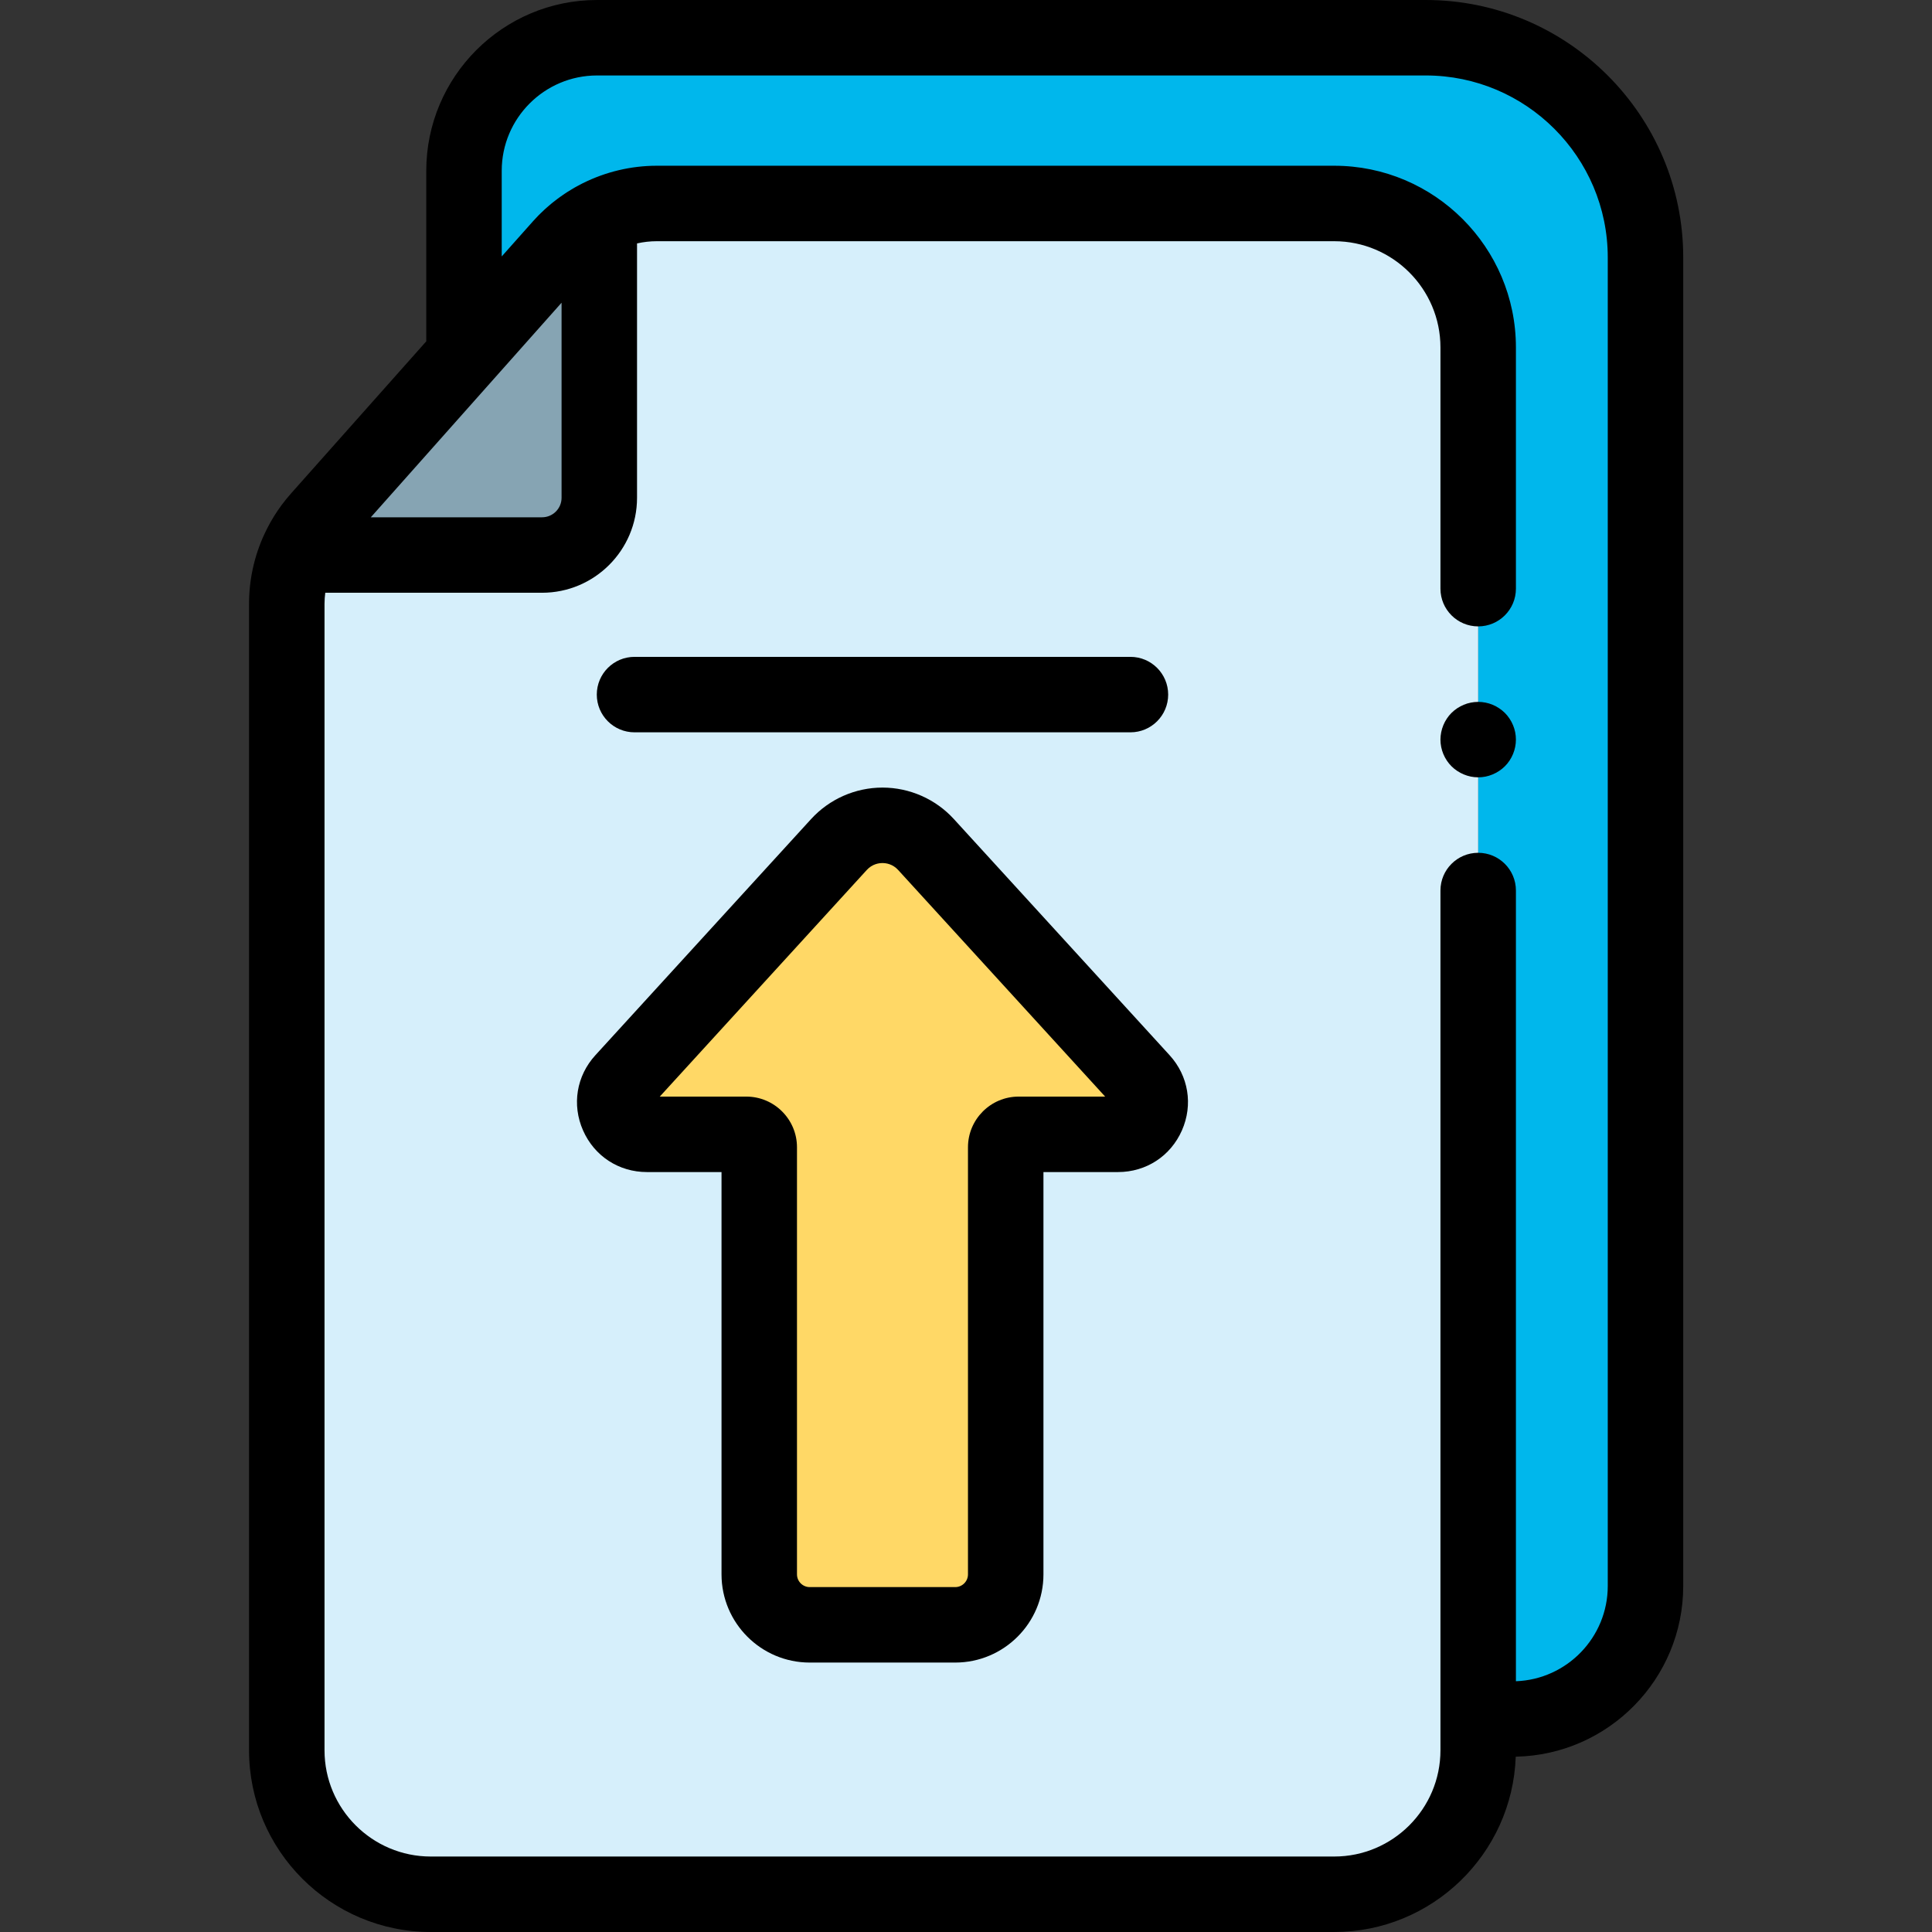<svg height="512pt" viewBox="-66 0 512 512.001" width="512pt" xmlns="http://www.w3.org/2000/svg"><rect x="-66" y="0" width="512" height="512.001" fill="#333333" stroke="none"/><path d="m311.844 10h-219.621c-19.473 0-35.258 15.785-35.258 35.262v48.996l25.73-28.949c.004 0 .008-.004.008-.008.379-.426.77-.84 1.168-1.242.152-.156.309-.301.461-.453.25-.242.5-.488.758-.723.199-.184.406-.363.609-.539.219-.191.434-.379.652-.562.234-.195.477-.387.715-.574.195-.152.387-.305.582-.449.27-.203.539-.398.812-.594.172-.121.344-.238.512-.355.305-.203.605-.406.914-.602.141-.09.285-.176.43-.266.34-.207.676-.41 1.02-.605.105-.059.207-.113.312-.168.387-.215.773-.426 1.168-.625h.004c4.676-2.352 9.883-3.621 15.234-3.621h179.52c21.074 0 38.156 17.086 38.156 38.16v363.48h9.082c19.477 0 35.262-15.789 35.262-35.262v-352.066c0-32.164-26.07-58.234-58.23-58.234zm0 0" fill="#00b7ec"/><g fill="#d6effb"><path d="m15.203 141.949c.477-.762.984-1.508 1.523-2.23-.539.723-1.043 1.469-1.523 2.23zm0 0"/><path d="m12.559 147.086c.355-.863.746-1.715 1.172-2.547-.426.836-.816 1.684-1.172 2.547zm0 0"/><path d="m16.836 139.574c.551-.727 1.125-1.441 1.734-2.129-.609.688-1.184 1.402-1.734 2.129zm0 0"/><path d="m13.766 144.473c.418-.812.867-1.609 1.352-2.387-.484.777-.934 1.574-1.352 2.387zm0 0"/><path d="m83.871 64.059c.152-.156.309-.301.465-.453-.156.152-.312.297-.465.453zm0 0"/><path d="m85.09 62.883c.199-.184.406-.363.609-.539-.203.176-.41.355-.609.539zm0 0"/><path d="m86.352 61.781c.238-.195.477-.387.719-.574-.242.188-.48.379-.719.574zm0 0"/><path d="m87.652 60.754c.266-.199.539-.398.812-.59-.273.191-.547.391-.812.59zm0 0"/><path d="m91.648 58.164c.387-.211.777-.422 1.172-.621-.398.199-.785.41-1.172.621zm0 0"/><path d="m88.977 59.809c.301-.207.602-.406.91-.602-.309.195-.609.395-.91.602zm0 0"/><path d="m287.574 53.922h-179.516c-5.352 0-10.562 1.27-15.238 3.621v74.379c0 8.375-6.789 15.168-15.168 15.168h-65.094c-1.668 4.059-2.555 8.438-2.555 12.898v303.855c0 21.074 17.082 38.156 38.156 38.156h239.414c21.074 0 38.16-17.082 38.16-38.156v-371.762c0-21.074-17.086-38.16-38.16-38.16zm-188.41 232.465 57.168-62.582c6.195-6.785 16.875-6.785 23.07 0l57.168 62.582c4.977 5.453 1.109 14.223-6.273 14.223h-26.344c-1.895 0-3.43 1.535-3.43 3.43v113.18c0 7.391-5.988 13.379-13.379 13.379h-38.555c-7.391 0-13.379-5.988-13.379-13.379v-113.176c0-1.895-1.535-3.434-3.43-3.434h-26.344c-7.383 0-11.254-8.77-6.273-14.223zm0 0"/><path d="m90.316 58.941c.34-.207.68-.41 1.023-.605-.344.195-.684.398-1.023.605zm0 0"/><path d="m82.695 65.309.012-.008-.012.012-25.73 28.945-33.496 37.68zm0 0"/></g><path d="m77.652 147.086c8.379 0 15.168-6.789 15.168-15.164v-74.379c-.395.199-.785.41-1.172.621-.102.059-.207.113-.309.172-.344.195-.684.398-1.02.605-.145.086-.289.176-.434.266-.305.195-.609.395-.91.602-.172.117-.344.234-.512.355-.273.191-.543.391-.812.59-.195.148-.391.301-.582.449-.242.191-.48.383-.715.574-.223.184-.438.375-.652.562-.203.18-.41.355-.609.543-.258.234-.508.477-.758.723-.156.152-.312.297-.465.453-.398.402-.785.816-1.164 1.242-.004 0-.008.004-.008.008l-59.23 66.625-4.895 5.512c-.613.688-1.188 1.398-1.738 2.129-.035.047-.074.094-.109.141-.539.727-1.043 1.469-1.52 2.23-.031.047-.059.094-.09.141-.48.777-.934 1.57-1.348 2.383-.012.023-.023.047-.035.07-.426.832-.816 1.684-1.172 2.547zm0 0" fill="#86a4b3"/><path d="m105.438 300.609h26.344c1.895 0 3.43 1.539 3.43 3.434v113.18c0 7.387 5.988 13.375 13.379 13.375h38.555c7.391 0 13.379-5.988 13.379-13.375v-113.18c0-1.895 1.535-3.434 3.43-3.434h26.344c7.383 0 11.25-8.77 6.27-14.223l-57.164-62.582c-6.195-6.781-16.879-6.781-23.074 0l-57.164 62.582c-4.98 5.453-1.109 14.223 6.273 14.223zm0 0" fill="#ffd866"/><path d="m186.785 217.062c-4.84-5.305-11.738-8.344-18.918-8.344-7.184 0-14.078 3.039-18.922 8.344l-57.164 62.582c-5.016 5.488-6.27 13.129-3.266 19.934 3 6.805 9.484 11.031 16.922 11.031h19.773v106.613c0 12.891 10.488 23.375 23.379 23.375h38.555c12.891 0 23.379-10.484 23.379-23.375v-106.613h19.773c7.438 0 13.922-4.227 16.922-11.031s1.75-14.445-3.266-19.938zm17.168 73.547c-7.406 0-13.43 6.027-13.43 13.434v113.18c0 1.859-1.516 3.375-3.379 3.375h-38.555c-1.863 0-3.379-1.516-3.379-3.375v-113.18c0-7.406-6.027-13.434-13.434-13.434h-22.93l54.863-60.062c1.457-1.594 3.23-1.828 4.156-1.828.926 0 2.695.234 4.148 1.828l54.863 60.062zm0 0"/><path d="m102.156 194.074h131.422c5.523 0 10-4.477 10-10 0-5.523-4.477-10-10-10h-131.422c-5.523 0-10 4.477-10 10 0 5.523 4.477 10 10 10zm0 0"/><path d="m334.969 192.18c-.25-.609-.559-1.188-.922-1.73-.367-.551-.777-1.059-1.238-1.52-.469-.461-.98-.879-1.527-1.238-.543-.359-1.121-.672-1.723-.922-.602-.25-1.23-.449-1.871-.57-1.289-.258-2.617-.258-3.906 0-.645.121-1.273.32-1.871.57-.602.25-1.184.562-1.73.922-.539.359-1.059.777-1.52 1.238-.461.461-.879.969-1.242 1.52-.359.543-.668 1.121-.918 1.73-.25.602-.441 1.23-.57 1.871-.129.641-.199 1.301-.199 1.949 0 2.629 1.07 5.211 2.93 7.07.461.461.98.879 1.52 1.238.551.359 1.129.672 1.73.922.602.25 1.23.449 1.871.578.648.129 1.301.191 1.949.191.66 0 1.309-.062 1.961-.191.641-.129 1.27-.328 1.867-.578.602-.25 1.184-.562 1.723-.922.551-.359 1.059-.777 1.527-1.238 1.859-1.859 2.922-4.441 2.922-7.07 0-.648-.062-1.312-.191-1.949-.129-.641-.32-1.27-.57-1.871zm0 0"/><path d="m311.844 0h-219.621c-24.957 0-45.258 20.305-45.258 45.262v45.195l-35.863 40.344c-.066.074-.129.148-.191.227-.359.406-.711.816-1.051 1.234-.18.223-.352.449-.527.676-.215.273-.434.547-.645.828-.211.285-.414.578-.617.867-.156.219-.316.441-.469.664-.234.344-.457.691-.68 1.039-.109.172-.219.34-.324.512-.25.402-.492.809-.727 1.219-.066.117-.133.23-.199.344-.262.465-.512.934-.758 1.406-.027.059-.059.113-.086.172-.27.523-.523 1.051-.77 1.582-.004.004-.008.012-.012.02-2.641 5.723-4.047 11.984-4.047 18.398v303.855c0 26.555 21.605 48.156 48.16 48.156h239.414c25.984 0 47.215-20.691 48.113-46.461 24.555-.469 44.387-20.574 44.387-45.238v-352.066c0-37.625-30.609-68.234-68.23-68.234zm-229.023 80.223v51.699c0 2.848-2.316 5.164-5.168 5.164h-45.383zm277.254 340.078c0 13.621-10.836 24.758-24.34 25.242v-209.543c0-5.523-4.48-10-10-10-5.523 0-10 4.477-10 10v227.84c0 15.527-12.633 28.16-28.16 28.16h-239.414c-15.527 0-28.16-12.633-28.16-28.16v-303.852c0-.977.082-1.941.199-2.902h57.453c13.879 0 25.168-11.289 25.168-25.164v-67.414c1.707-.383 3.461-.586 5.238-.586h179.516c15.527 0 28.16 12.633 28.16 28.16v63.918c0 5.523 4.477 10 10 10 5.52 0 10-4.477 10-10v-63.918c0-26.555-21.605-48.16-48.16-48.16h-179.516c-6.887 0-13.598 1.633-19.633 4.645-.031.016-.062.027-.094.043-.035.016-.07.035-.105.055-.355.18-.707.371-1.059.562-.301.164-.602.324-.902.492-.305.176-.605.359-.91.543-.344.203-.684.414-1.016.625-.262.168-.52.344-.781.516-.371.25-.734.5-1.098.762-.227.16-.453.324-.676.492-.383.285-.762.582-1.141.879-.199.16-.398.32-.598.484-.387.32-.766.648-1.145.984-.18.16-.363.316-.539.48-.395.359-.777.734-1.16 1.109-.148.148-.305.293-.453.441-.52.527-1.027 1.066-1.52 1.621-.004.004-.008.008-.008.012l-8.262 9.289v-22.695c0-13.93 11.332-25.262 25.262-25.262h219.617c26.598 0 48.234 21.637 48.234 48.234zm0 0"/></svg>
